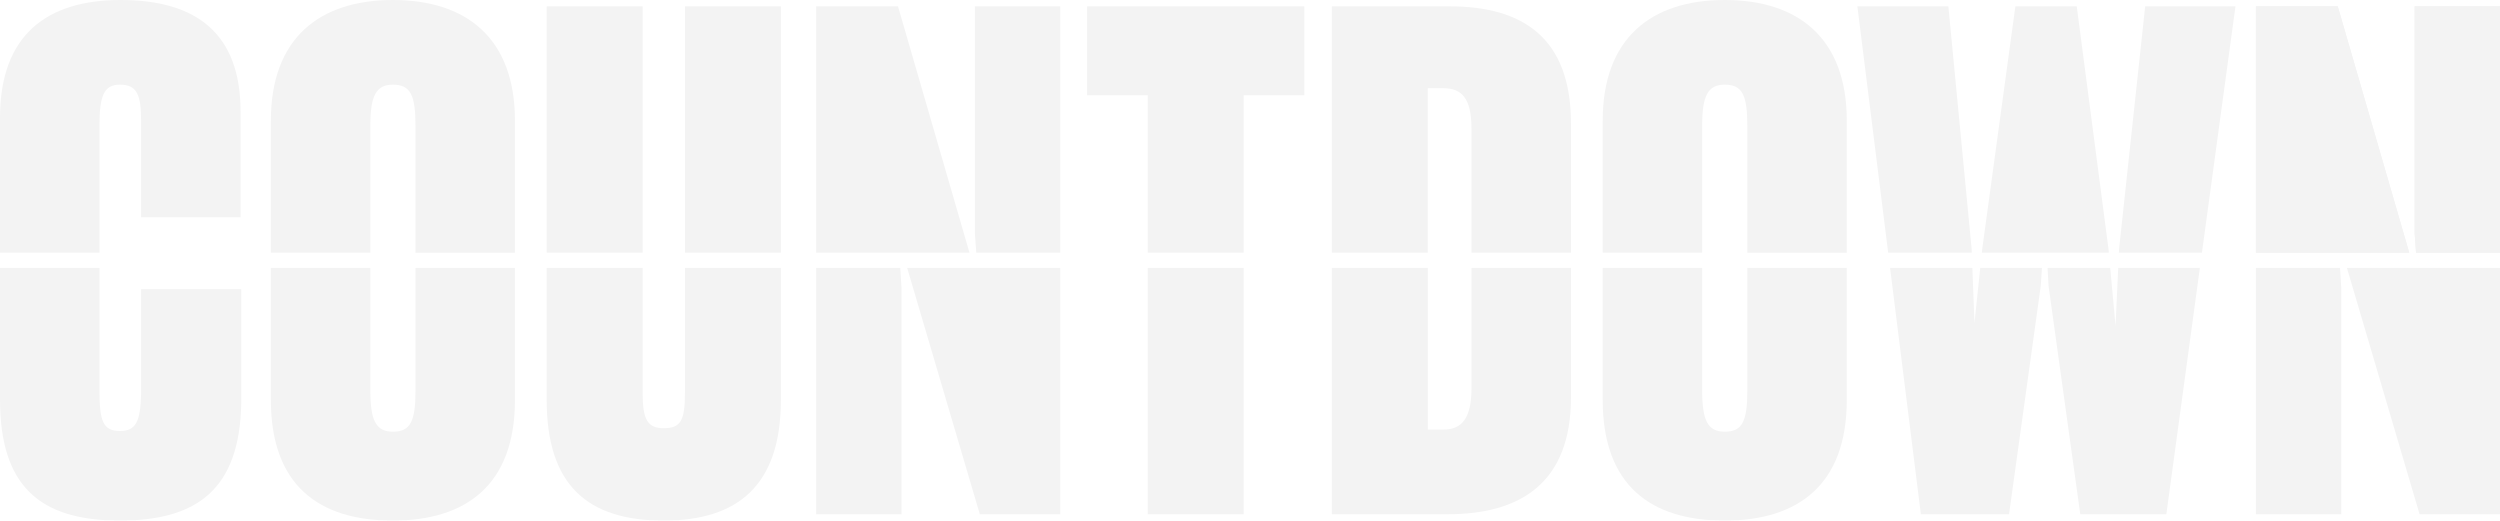 <svg xmlns="http://www.w3.org/2000/svg" viewBox="0 0 3282.99 683.64"><defs><style>.cls-1{opacity:0.05;}</style></defs><title>Asset 26</title><g id="Layer_2" data-name="Layer 2"><g id="Layer_1-2" data-name="Layer 1"><g class="cls-1"><polygon points="3282.99 331.84 3282.99 8.34 3170.91 8.34 3170.91 306.62 3172.73 331.84 3282.99 331.84"/><polygon points="3071.7 331.84 3076.85 331.84 3163.79 331.84 3069.93 8.34 2962.48 8.34 2962.48 331.84 3071.7 331.84"/><polygon points="3282.99 331.84 3282.99 8.34 3170.91 8.34 3170.91 306.62 3172.73 331.84 3282.99 331.84"/><polygon points="3071.7 331.84 3076.85 331.84 3163.79 331.84 3069.93 8.34 2962.48 8.34 2962.48 331.84 3071.7 331.84"/><polygon points="2962.48 351.81 2962.48 675.31 3074.56 675.31 3074.56 378.88 3072.91 351.81 2962.48 351.81"/><polygon points="3174.17 351.81 3168.85 351.81 3081.97 351.81 3177.39 675.31 3282.99 675.31 3282.99 351.81 3174.17 351.81"/><polygon points="2682.82 331.84 2687.72 331.84 2769.31 331.84 2768.87 327 2727.18 8.34 2646.59 8.34 2603.05 327 2602.54 331.84 2682.82 331.84"/><polygon points="2589.34 331.84 2589.15 327 2558.59 8.34 2439.09 8.34 2479.52 331.84 2589.34 331.84"/><polygon points="2891.58 331.84 2935.61 8.34 2817.04 8.34 2782.76 327 2782.54 331.84 2891.58 331.84"/><path d="M2235.28,331.84V164.89c0-38.91,7.41-53.73,29.64-53.73,23.16,0,29.65,13.9,29.65,53.73v167h130.61V158.41C2425.18,50,2361.26,0,2264.92,0s-160.25,50-160.25,158.41V331.84Z"/><path d="M2294.57,351.81V513.2c0,39.83-6.49,53.72-29.65,53.72-22.23,0-29.64-14.82-29.64-53.72V351.81H2104.67V525.24c0,112.09,63,158.4,160.25,158.4,95.42,0,160.26-46.31,160.26-158.4V351.81Z"/><path d="M1932.37,351.81V509.49c0,38.91-12,54.65-37,54.65h-20.38V351.81H1749v323.5h151.93c95.41,0,162.11-40.76,162.11-153.78V351.81Z"/><path d="M1874.94,331.84v-216h20.38c24.08,0,37,13,37,52.81V331.84H2063V162.11c0-113-63.92-153.77-159.34-153.77H1749v323.5Z"/><polygon points="1507.18 331.84 1633.16 331.84 1633.16 125.06 1712.83 125.06 1712.83 8.34 1427.51 8.34 1427.51 125.06 1507.18 125.06 1507.18 331.84"/><rect x="1507.18" y="351.81" width="125.98" height="323.5"/><polygon points="1181.01 331.84 1186.16 331.84 1273.11 331.84 1179.25 8.34 1071.79 8.34 1071.79 331.84 1181.01 331.84"/><polygon points="1392.31 331.84 1392.31 8.34 1280.22 8.34 1280.22 306.62 1282.04 331.84 1392.31 331.84"/><polygon points="1071.79 351.81 1071.79 675.31 1183.88 675.31 1183.88 378.88 1182.23 351.81 1071.79 351.81"/><polygon points="1283.49 351.81 1278.17 351.81 1191.29 351.81 1286.7 675.31 1392.31 675.31 1392.31 351.81 1283.49 351.81"/><rect x="899.49" y="8.34" width="125.98" height="323.5"/><rect x="717.93" y="8.34" width="125.98" height="323.5"/><path d="M899.49,351.81V516c0,36.12-5.56,46.31-27.79,46.31-21.3,0-27.79-11.11-27.79-46.31V351.81h-126V525.24c0,112.09,53.73,158.4,153.77,158.4,97.27,0,153.78-46.31,153.78-158.4V351.81Z"/><path d="M486.33,331.84V164.89c0-38.91,7.41-53.73,29.64-53.73,23.16,0,29.64,13.9,29.64,53.73v167H676.23V158.41C676.23,50,612.31,0,516,0S355.71,50,355.71,158.41V331.84Z"/><path d="M545.61,351.81V513.2c0,39.83-6.48,53.72-29.64,53.72-22.23,0-29.64-14.82-29.64-53.72V351.81H355.71V525.24c0,112.09,63,158.4,160.26,158.4,95.42,0,160.26-46.31,160.26-158.4V351.81Z"/><path d="M130.61,331.84v-166c0-39.84,5.56-54.66,26.87-54.66,22.23,0,27.79,13,27.79,47.25v126.9H315.89V146.36C315.89,44.47,258.45,0,158.4,0,62.07,0,0,45.39,0,154.7V331.84Z"/><path d="M185.27,517.83C184.34,553,178.79,566,157.48,566c-22.23,0-26.87-13-26.87-53.73V351.81H0v172.5c0,113,51,159.33,157.48,159.33,101,0,157.48-40.76,159.33-154.7V379.8H185.27Z"/><polygon points="2600.45 351.81 2592.86 424.27 2590.1 351.81 2482.02 351.81 2522.46 675.31 2638.25 675.31 2679.94 375.17 2681.49 351.81 2600.45 351.81"/><polygon points="2781.62 351.81 2778.13 427.97 2771.14 351.81 2688.83 351.81 2690.13 375.17 2731.81 675.31 2844.83 675.31 2888.86 351.81 2781.62 351.81"/></g></g></g></svg>